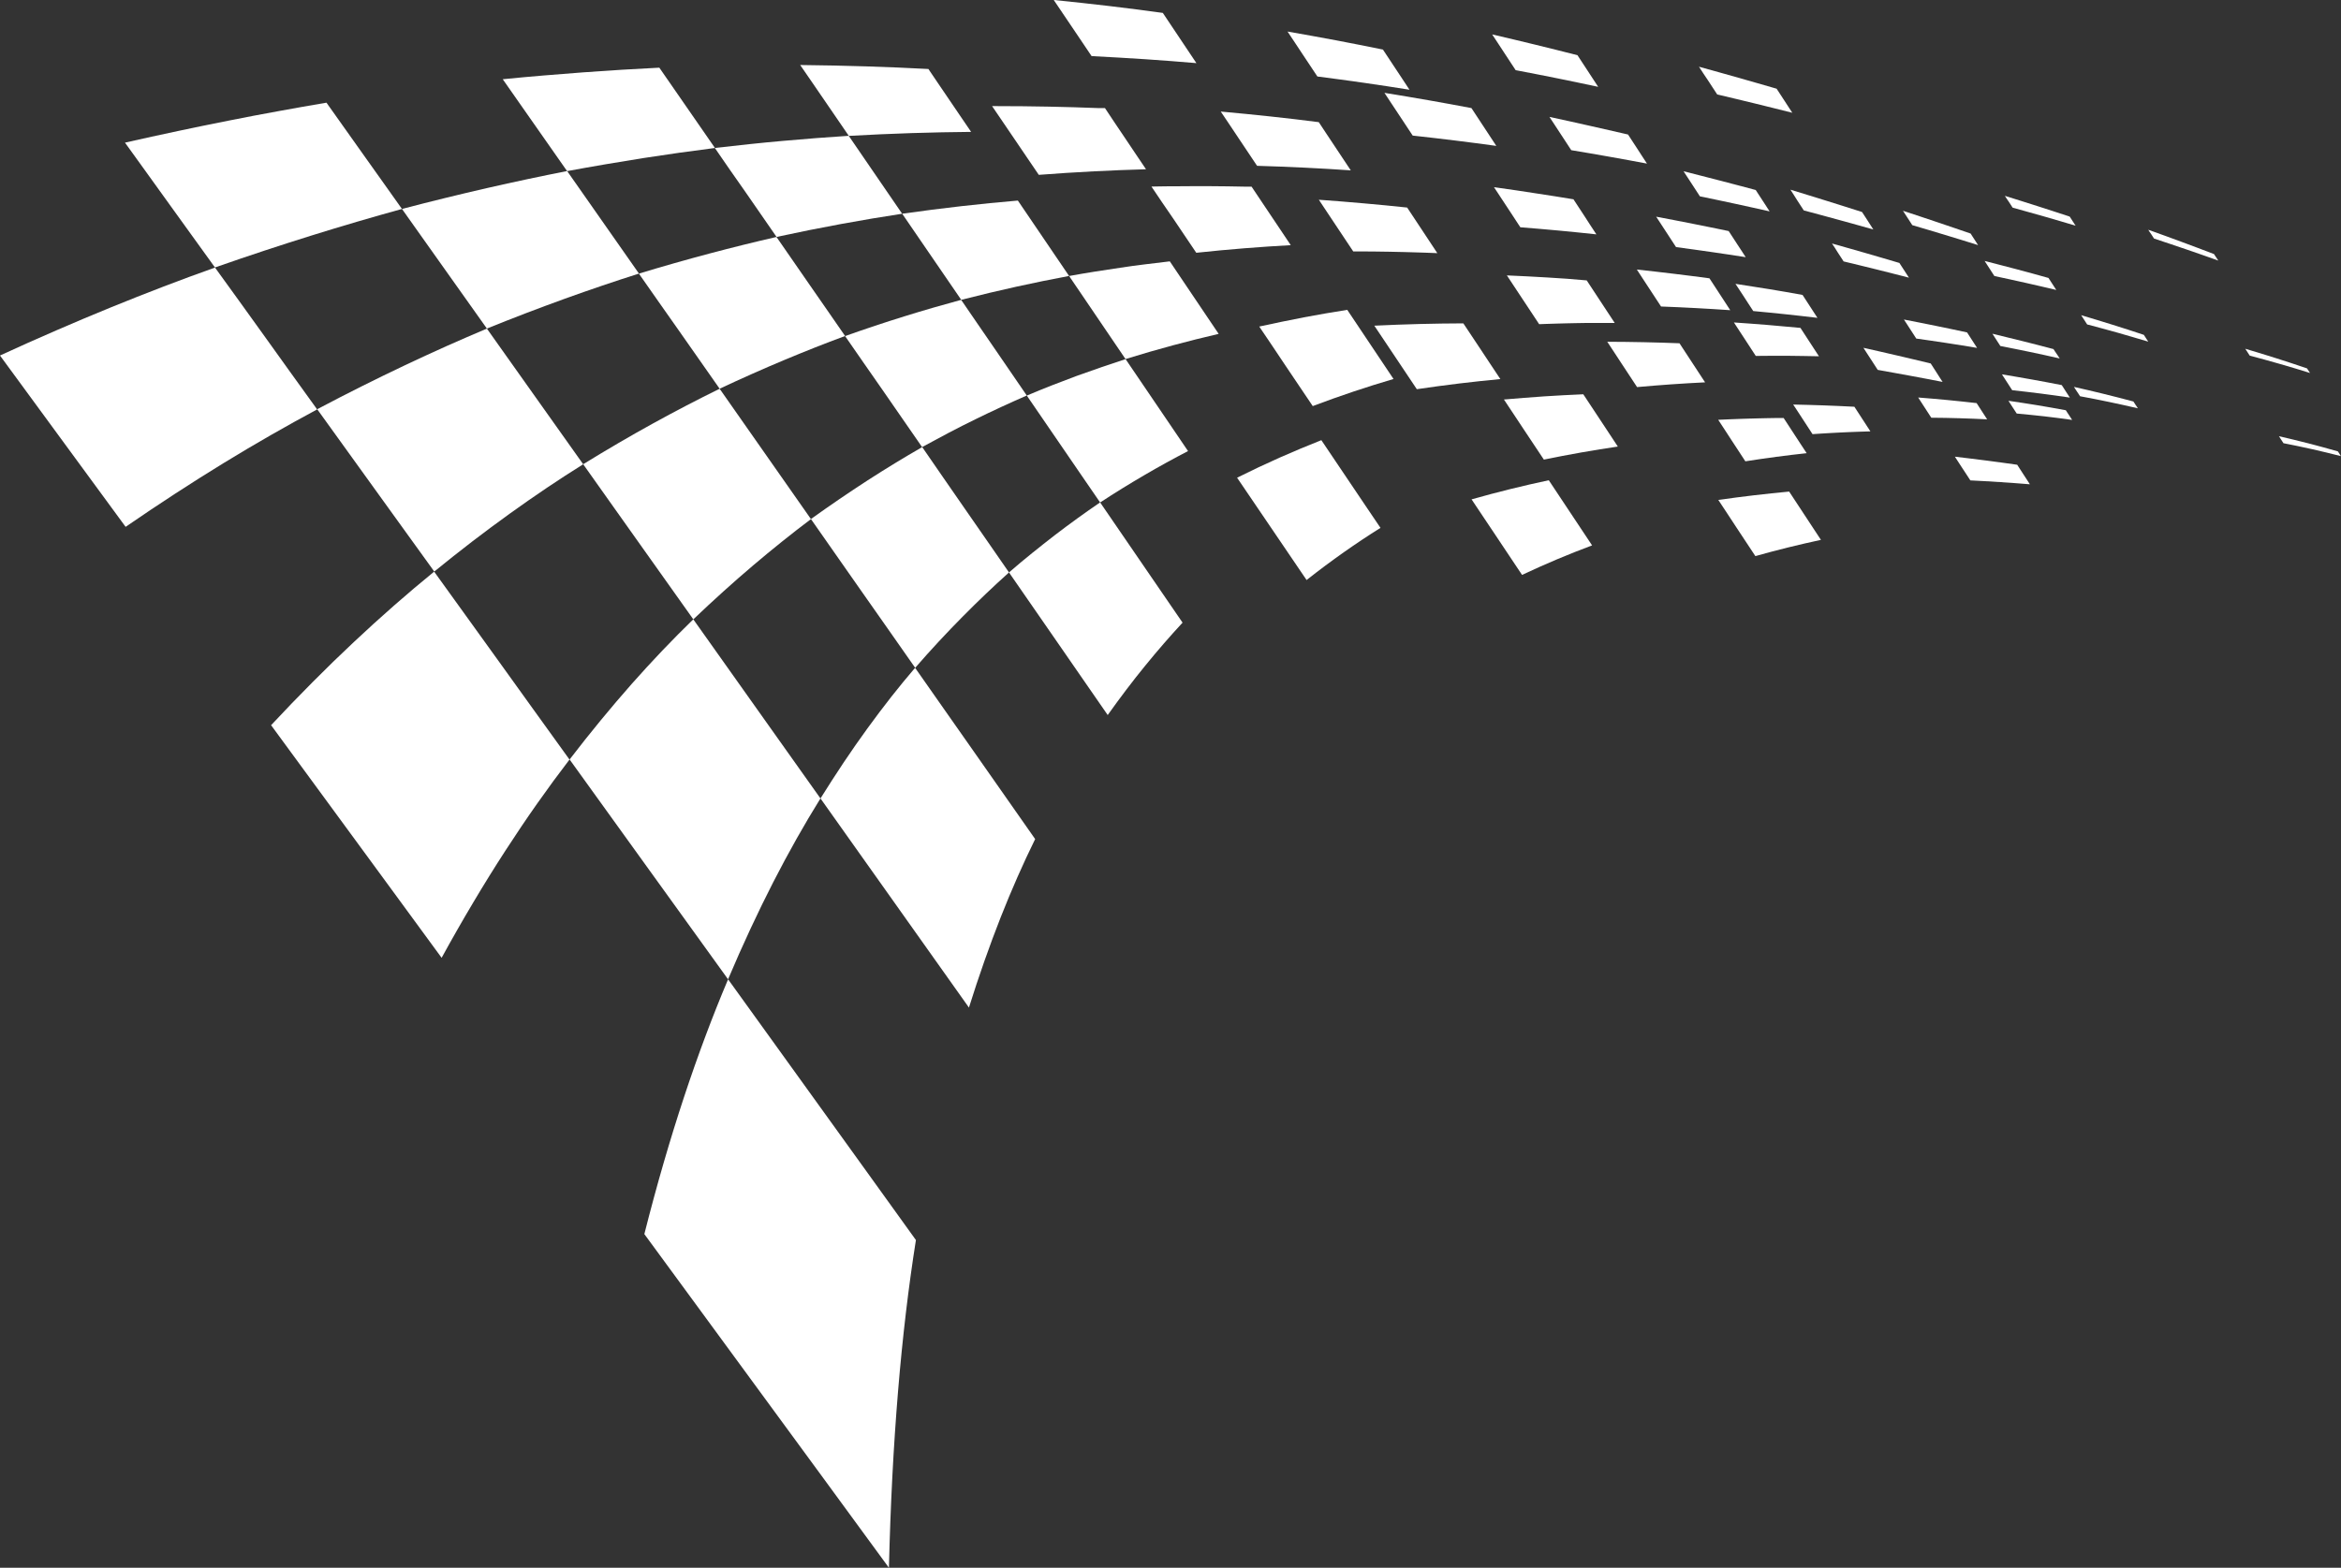 <svg xmlns="http://www.w3.org/2000/svg" width="158.85" height="106.414" viewBox="0 0 158.85 106.414">
  <rect x="0" y="0" width="158.85" height="106.414" fill="#333333" stroke="none"/>
  <g id="Group_995" data-name="Group 995" transform="translate(-424 -1185)">
    <g id="Group_831" data-name="Group 831" transform="translate(424 1185)">
      <path id="Path_16130" data-name="Path 16130" d="M274.969,376.951q.778-1.516,1.585-2.948.793-1.406,1.616-2.73l-2.281-3.212-2.195-3.092-2.114-2.98-2.039-2.873q-1.05,1.019-2.086,2.105-1.054,1.106-2.094,2.281-1.058,1.2-2.1,2.466-1.063,1.293-2.113,2.661l2.526,3.507,2.63,3.65,2.74,3.8,2.856,3.963q.743-1.757,1.519-3.422Q274.177,378.5,274.969,376.951Z" transform="translate(-222.497 -317.079)" fill="#fff"/>
      <path id="Path_16131" data-name="Path 16131" d="M331.5,320.438l-1.449-2.092-1.4-2.03q-.92.529-1.843,1.091t-1.869,1.173q-.947.612-1.9,1.263T321.1,321.2l1.679,2.4,1.736,2.479,1.8,2.564,1.859,2.655q.8-.921,1.607-1.79t1.6-1.669q.79-.8,1.585-1.558t1.575-1.456l-1.543-2.228Z" transform="translate(-266.074 -285.97)" fill="#fff"/>
      <path id="Path_16132" data-name="Path 16132" d="M254.072,228.189q1.245-.194,2.469-.366t2.407-.322l-.979-1.414-.955-1.379-.931-1.345-.909-1.312q-1.26.062-2.541.14t-2.612.176q-1.332.1-2.691.213t-2.78.255l1.049,1.5,1.076,1.537,1.105,1.578,1.136,1.622q1.322-.245,2.616-.465T254.072,228.189Z" transform="translate(-210.435 -217.457)" fill="#fff"/>
      <path id="Path_16133" data-name="Path 16133" d="M332.135,285.848l1.323,1.911,1.363,1.969q.914-.5,1.821-.977t1.789-.906q.882-.434,1.76-.839t1.734-.778l-1.158-1.69-1.127-1.644-1.1-1.6-1.068-1.559q-.951.257-1.91.535t-1.947.585q-.988.307-1.987.639t-2.032.7l1.248,1.8Z" transform="translate(-272.252 -259.382)" fill="#fff"/>
      <path id="Path_16134" data-name="Path 16134" d="M276.046,313.825q.99-.841,1.98-1.634t1.956-1.52l-1.624-2.319-1.573-2.246-1.524-2.175-1.476-2.108q-1.119.55-2.244,1.135-1.14.594-2.287,1.226-1.163.641-2.336,1.326-1.19.695-2.392,1.436l1.772,2.5,1.834,2.584,1.9,2.675L272,317.476q1.02-.975,2.039-1.893Q275.042,314.678,276.046,313.825Z" transform="translate(-224.954 -275.437)" fill="#fff"/>
      <path id="Path_16135" data-name="Path 16135" d="M281.032,270.381l1.389,1.982,1.431,2.043q1.106-.521,2.2-1.007t2.149-.928q1.057-.443,2.1-.856t2.064-.788l-1.213-1.753-1.18-1.7-1.147-1.657-1.117-1.613q-1.119.256-2.251.536t-2.3.59q-1.171.311-2.36.649t-2.425.713l1.308,1.868Z" transform="translate(-235.02 -248.02)" fill="#fff"/>
      <path id="Path_16136" data-name="Path 16136" d="M211.528,299.429q1.252-.9,2.505-1.744,1.233-.829,2.467-1.6l-1.715-2.416-1.659-2.337-1.606-2.263-1.555-2.192q-1.376.582-2.765,1.2-1.41.632-2.835,1.307-1.447.686-2.914,1.42-1.49.746-3,1.545l1.883,2.613,1.949,2.705,2.019,2.8,2.093,2.9q1.3-1.057,2.591-2.051Q210.255,300.345,211.528,299.429Z" transform="translate(-176.927 -264.573)" fill="#fff"/>
      <path id="Path_16137" data-name="Path 16137" d="M222.307,254.245l1.462,2.059,1.508,2.124q1.353-.549,2.685-1.059,1.314-.5,2.609-.97,1.279-.461,2.542-.889,1.247-.423,2.482-.815l-1.271-1.815-1.235-1.763-1.2-1.714-1.168-1.667q-1.331.261-2.682.548-1.367.29-2.755.608-1.406.322-2.838.673-1.451.356-2.931.744l1.375,1.939Z" transform="translate(-192.238 -236.126)" fill="#fff"/>
      <path id="Path_16138" data-name="Path 16138" d="M299.29,242.744l1.058,1.529,1.087,1.57q1.114-.241,2.209-.461t2.154-.414q1.059-.195,2.1-.37t2.059-.329l-.94-1.371-.917-1.338-.895-1.306-.873-1.274q-1.085.069-2.186.154t-2.238.187q-1.138.1-2.3.223t-2.361.261l1,1.451Z" transform="translate(-248.741 -229.761)" fill="#fff"/>
      <path id="Path_16139" data-name="Path 16139" d="M378.12,295.579q-.84.31-1.687.642t-1.717.7l1.191,1.738,1.225,1.787,1.26,1.839,1.3,1.893q.76-.5,1.518-.967t1.5-.9q.741-.433,1.481-.84t1.465-.783l-1.1-1.622-1.073-1.58-1.045-1.539-1.019-1.5q-.814.263-1.634.546T378.12,295.579Z" transform="translate(-305.041 -270.071)" fill="#fff"/>
      <path id="Path_16140" data-name="Path 16140" d="M373.4,332.277q-.777.6-1.553,1.226t-1.571,1.314l1.593,2.3,1.646,2.378,1.7,2.458,1.76,2.543q.63-.885,1.267-1.725t1.269-1.614q.631-.776,1.271-1.513t1.272-1.419l-1.463-2.134-1.419-2.07-1.376-2.008-1.336-1.949q-.763.519-1.524,1.069T373.4,332.277Z" transform="translate(-301.811 -295.963)" fill="#fff"/>
      <path id="Path_16141" data-name="Path 16141" d="M326.655,375.265q-.809,1.114-1.6,2.294-.8,1.2-1.591,2.466l2.369,3.339,2.465,3.473,2.566,3.616,2.674,3.768q.51-1.628,1.054-3.172.535-1.518,1.1-2.956.558-1.415,1.148-2.752.58-1.315,1.191-2.557l-2.149-3.068-2.071-2.956-2-2.85-1.927-2.75q-.819.957-1.621,1.975Q327.453,374.168,326.655,375.265Z" transform="translate(-267.79 -325.831)" fill="#fff"/>
      <path id="Path_16142" data-name="Path 16142" d="M325.983,226q1.033-.033,2.049-.053t2-.029l-.749-1.1-.733-1.079-.717-1.056-.7-1.034h0q-1.039-.054-2.095-.1t-2.145-.078q-1.089-.034-2.2-.057t-2.26-.035l.8,1.161.814,1.188.833,1.216.853,1.245q1.086-.061,2.153-.108T325.983,226Z" transform="translate(-264.136 -216.966)" fill="#fff"/>
      <path id="Path_16143" data-name="Path 16143" d="M345.719,258.811l1.014,1.479,1.041,1.518q.948-.243,1.885-.467t1.846-.424q.91-.2,1.81-.384t1.777-.346l-.9-1.325-.879-1.294-.858-1.264-.839-1.235q-.944.081-1.9.175t-1.938.206q-.983.111-1.982.239t-2.029.273l.963,1.406Z" transform="translate(-282.548 -241.456)" fill="#fff"/>
      <path id="Path_16144" data-name="Path 16144" d="M163.374,239.768q1.57-.49,3.115-.943,1.524-.447,3.026-.861l-1.336-1.882-1.3-1.828-1.261-1.777-1.226-1.727q-1.609.272-3.245.572-1.659.3-3.35.638-1.716.339-3.47.711-1.781.378-3.607.791l1.457,2.022,1.5,2.084,1.549,2.149,1.6,2.218q1.683-.589,3.33-1.134Q161.782,240.265,163.374,239.768Z" transform="translate(-142.239 -223.781)" fill="#fff"/>
      <path id="Path_16145" data-name="Path 16145" d="M137.612,276.349l-1.7-2.364L134.26,271.7q-1.731.615-3.484,1.286-1.782.682-3.587,1.419-1.837.75-3.7,1.559-1.9.823-3.819,1.706l2.02,2.756,2.091,2.853,2.167,2.956,2.247,3.064q1.691-1.164,3.37-2.257,1.648-1.072,3.285-2.075,1.608-.984,3.207-1.9,1.571-.9,3.134-1.739l-1.82-2.526Z" transform="translate(-119.671 -253.539)" fill="#fff"/>
      <path id="Path_16146" data-name="Path 16146" d="M296.919,476.515q.227-2.738.533-5.33.3-2.534.679-4.929l-3.4-4.726-3.253-4.516-3.112-4.32-2.98-4.136q-.787,1.858-1.525,3.828-.754,2.012-1.459,4.143-.72,2.178-1.388,4.481-.683,2.355-1.311,4.841l3.852,5.253,4.041,5.513,4.245,5.791L296.3,488.5q.077-3.194.233-6.224Q296.687,479.318,296.919,476.515Z" transform="translate(-235.981 -382.086)" fill="#fff"/>
      <path id="Path_16147" data-name="Path 16147" d="M202.5,353.4l-2.251-3.125-2.169-3.01q-1.359,1.107-2.709,2.291-1.376,1.206-2.745,2.493-1.4,1.312-2.784,2.706-1.416,1.422-2.826,2.933l2.717,3.707,2.83,3.86,2.949,4.023,3.076,4.2q1.063-1.94,2.155-3.773,1.069-1.8,2.165-3.489,1.074-1.66,2.174-3.223,1.079-1.532,2.183-2.972l-2.429-3.371Z" transform="translate(-168.621 -308.465)" fill="#fff"/>
      <path id="Path_16148" data-name="Path 16148" d="M434.2,285.986l.92,1.366.943,1.4q.7-.266,1.4-.514t1.377-.476q.682-.228,1.36-.441t1.344-.408l-.81-1.211-.793-1.185-.776-1.16-.76-1.136q-.728.114-1.461.24t-1.482.267q-.749.141-1.5.3t-1.53.326l.878,1.3Z" transform="translate(-346.986 -261.189)" fill="#fff"/>
      <path id="Path_16149" data-name="Path 16149" d="M494.537,305.552l.685,1.03.7,1.051q.641-.133,1.277-.254t1.262-.231q.625-.11,1.247-.21t1.232-.19l-.6-.911-.591-.895-.581-.879-.571-.864q-.657.027-1.319.063t-1.337.079q-.674.043-1.355.1t-1.374.113l.658.991Z" transform="translate(-391.162 -276.437)" fill="#fff"/>
      <path id="Path_16150" data-name="Path 16150" d="M440.466,214.575l.511.769.52.782q.806.1,1.6.211t1.575.22q.779.112,1.549.229t1.525.239l-.461-.7-.454-.686-.447-.676-.44-.665q-.784-.161-1.579-.317t-1.6-.31q-.81-.153-1.632-.3t-1.661-.295l.494.743Z" transform="translate(-352.105 -210.934)" fill="#fff"/>
      <path id="Path_16151" data-name="Path 16151" d="M498.05,273.9q-.67-.046-1.345-.087t-1.363-.076q-.688-.036-1.382-.065l.533.807.542.82.053.08h.039l.214,0,.256,0-.256,0-.214,0h-.039l.5.755.561.849.161-.006.16-.006.16-.006.16-.005.613-.019.609-.016.606-.013.6-.01h.067l.258,0,.258,0h.043l.214,0,.256,0h.964l-.486-.74-.479-.728-.472-.717-.464-.706Q498.716,273.95,498.05,273.9Z" transform="translate(-391.709 -254.979)" fill="#fff"/>
      <path id="Path_16152" data-name="Path 16152" d="M498.7,279.91l-.256,0-.214,0,.214,0Z" transform="translate(-394.816 -259.51)" fill="#fff"/>
      <path id="Path_16153" data-name="Path 16153" d="M496.188,279.938l.258,0h0Z" transform="translate(-393.329 -259.528)" fill="#fff"/>
      <path id="Path_16154" data-name="Path 16154" d="M497.421,279.925l-.247,0,.247,0h0Z" transform="translate(-394.045 -259.521)" fill="#fff"/>
      <path id="Path_16155" data-name="Path 16155" d="M498.09,279.924Z" transform="translate(-394.711 -259.52)" fill="#fff"/>
      <path id="Path_16156" data-name="Path 16156" d="M468.316,287.434l-.622-.936-.611-.918q-.733,0-1.473.013t-1.5.03q-.756.019-1.521.048t-1.547.066l.7,1.045.713,1.066.728,1.088.743,1.112q.728-.108,1.449-.205t1.427-.182q.706-.085,1.406-.16t1.386-.14l-.646-.972Z" transform="translate(-367.787 -263.631)" fill="#fff"/>
      <path id="Path_16157" data-name="Path 16157" d="M449.76,258.363h.228q.521,0,1.038.007t1.027.015q.51.009,1.016.022l1.005.029.308.01.306.011.306.012.3.012-.524-.793-.516-.78-.507-.767-.5-.755q-.728-.077-1.464-.149T450.3,255.1q-.75-.067-1.51-.128t-1.535-.116l.567.854.578.869.589.885.6.9h.171Z" transform="translate(-357.764 -241.298)" fill="#fff"/>
      <path id="Path_16158" data-name="Path 16158" d="M464.814,267.786q.51.009,1.016.022l1.005.029-1.005-.029Q465.324,267.8,464.814,267.786Z" transform="translate(-370.526 -250.698)" fill="#fff"/>
      <path id="Path_16159" data-name="Path 16159" d="M455.966,267.7h0Z" transform="translate(-363.97 -250.636)" fill="#fff"/>
      <path id="Path_16160" data-name="Path 16160" d="M407.185,253.671l.766,1.138.784,1.163q.828-.089,1.645-.165t1.616-.14q.8-.064,1.588-.117t1.562-.095l-.685-1.024-.671-1-.658-.983-.645-.964-.1,0-.1,0-.1,0-.1,0h-.064q-.584-.013-1.173-.021t-1.187-.011q-.6,0-1.2,0t-1.22.008l-.385,0-.386.005-.388.006-.39.008.734,1.089Z" transform="translate(-327.561 -238.815)" fill="#fff"/>
      <path id="Path_16161" data-name="Path 16161" d="M424.114,234.781l.621.928.632.946q.822.023,1.633.055t1.6.07q.793.039,1.576.084t1.55.1l-.558-.839-.547-.824-.538-.81-.529-.8q-.8-.1-1.618-.2t-1.646-.185q-.832-.09-1.677-.173t-1.709-.161l.6.893Z" transform="translate(-340.068 -225.4)" fill="#fff"/>
      <path id="Path_16162" data-name="Path 16162" d="M464.011,229.011l.476.719.483.731.491.743q.729.079,1.449.163t1.428.171q.708.087,1.408.179t1.389.187l-.431-.656-.425-.646-.419-.637-.413-.628q-.717-.137-1.444-.269t-1.464-.262q-.738-.13-1.486-.255t-1.509-.248Z" transform="translate(-369.602 -222.001)" fill="#fff"/>
      <path id="Path_16163" data-name="Path 16163" d="M522.592,290.2q-.606-.018-1.218-.031t-1.232-.02q-.621-.007-1.246-.009l.494.751.5.763.51.775.518.787q.588-.054,1.172-.1t1.159-.087q.576-.04,1.148-.074t1.136-.061l-.444-.677-.437-.668-.431-.658-.425-.649Q523.2,290.213,522.592,290.2Z" transform="translate(-409.833 -266.942)" fill="#fff"/>
      <path id="Path_16164" data-name="Path 16164" d="M547.689,329.805l.636.962.647.979q.564-.158,1.127-.307t1.116-.285q.553-.137,1.106-.264t1.1-.245l-.552-.839-.543-.826-.535-.813-.526-.8q-.59.055-1.182.118t-1.195.133q-.6.071-1.208.15t-1.222.167l.613.928Z" transform="translate(-429.861 -294.001)" fill="#fff"/>
      <path id="Path_16165" data-name="Path 16165" d="M486.854,328.342l.867,1.3.886,1.326q.6-.284,1.205-.552t1.193-.517q.592-.249,1.182-.483t1.172-.451l-.757-1.14-.742-1.116-.727-1.094-.712-1.072q-.642.136-1.287.284t-1.3.31q-.657.162-1.318.337t-1.335.366l.828,1.239Z" transform="translate(-385.327 -291.946)" fill="#fff"/>
      <path id="Path_16166" data-name="Path 16166" d="M491.1,214.99l.4.61.407.619q.718.136,1.428.275t1.408.28q.7.142,1.39.286t1.373.29l-.358-.547-.353-.54-.349-.533-.345-.527q-.705-.18-1.419-.358t-1.437-.355q-.724-.176-1.456-.351t-1.476-.347l.391.594Z" transform="translate(-389.061 -211.456)" fill="#fff"/>
      <path id="Path_16167" data-name="Path 16167" d="M496.926,253.739l-.387-.591-.382-.583q-.638-.106-1.281-.208t-1.3-.2q-.652-.1-1.312-.2t-1.328-.19l-.043-.006-.043-.006-.043-.006-.043-.006.438.665.444.675.451.685.2.308q.532.079,1.061.159.651.1,1.3.2t1.28.208q-.638-.106-1.281-.208t-1.3-.2q-.527-.081-1.06-.159l.255.388q.659.051,1.313.108t1.3.116q.643.06,1.281.125t1.266.132l-.4-.607Z" transform="translate(-389.389 -239.038)" fill="#fff"/>
      <path id="Path_16168" data-name="Path 16168" d="M498.742,260.645q.643.1,1.281.208-.637-.106-1.28-.208t-1.3-.2q-.528-.081-1.06-.159h0q.532.079,1.06.159Q498.1,260.543,498.742,260.645Z" transform="translate(-393.473 -245.246)" fill="#fff"/>
      <path id="Path_16169" data-name="Path 16169" d="M382.667,207.1l.648.962.661.982q.923.043,1.833.1t1.795.111q.886.059,1.759.126t1.726.14l-.586-.876-.575-.86-.564-.844-.554-.829q-.89-.123-1.793-.239t-1.83-.226q-.927-.109-1.869-.212t-1.909-.2l.623.925Z" transform="translate(-309.906 -205.236)" fill="#fff"/>
      <path id="Path_16170" data-name="Path 16170" d="M373.759,231.694l-.092,0-.092,0-.093,0-.093,0h-.044q-.837-.033-1.686-.058t-1.718-.042q-.87-.017-1.752-.026t-1.789-.009h-.3l.766,1.127.783,1.153.8,1.179.819,1.206q.945-.073,1.876-.132t1.836-.106q.906-.047,1.8-.082t1.764-.059l-.719-1.067-.7-1.044-.689-1.023Z" transform="translate(-298.78 -224.356)" fill="#fff"/>
      <path id="Path_16171" data-name="Path 16171" d="M429.228,320.512l1.195,1.76,1.229,1.81q.633-.5,1.267-.973t1.258-.912q.624-.439,1.249-.855t1.241-.8L435.625,319l-1.015-1.507-.99-1.47-.966-1.434q-.7.275-1.4.569t-1.421.612q-.718.319-1.439.659t-1.458.708l1.132,1.667Z" transform="translate(-342.993 -284.712)" fill="#fff"/>
      <path id="Path_16172" data-name="Path 16172" d="M387.082,273.911l.969,1.427.993,1.463q.814-.252,1.62-.485t1.592-.445q.786-.212,1.566-.407t1.543-.372l-.858-1.273-.838-1.244-.819-1.216-.8-1.189q-.827.1-1.662.2t-1.691.232q-.856.124-1.723.262t-1.757.3l.922,1.357Z" transform="translate(-312.672 -252.43)" fill="#fff"/>
      <path id="Path_16173" data-name="Path 16173" d="M555.062,287.638q.531.007,1.059.019l-.319-.489-.315-.484-.312-.479-.308-.474q-.556-.053-1.115-.1t-1.123-.1q-.565-.046-1.133-.088t-1.144-.081l.364.558.368.564.373.571.377.578q.543-.007,1.084-.009t1.075,0Q554.53,287.631,555.062,287.638Z" transform="translate(-432.696 -263.475)" fill="#fff"/>
      <path id="Path_16174" data-name="Path 16174" d="M609.894,319.907l-.215-.331-.213-.329q-.524-.075-1.048-.146t-1.054-.14q-.529-.068-1.06-.133t-1.066-.128l.259.4.261.4.263.4.266.409q.51.025,1.019.054t1.013.062q.5.033,1.008.07t1,.078l-.218-.336Z" transform="translate(-472.588 -287.702)" fill="#fff"/>
      <path id="Path_16175" data-name="Path 16175" d="M564.821,253.078l.228.352.231.355q.6.159,1.192.32l1.183.322,1.176.325,1.169.328-.193-.3-.192-.3-.191-.294-.19-.292-1.2-.381-1.211-.38-1.22-.378-1.228-.377.224.346Z" transform="translate(-442.884 -239.503)" fill="#fff"/>
      <path id="Path_16176" data-name="Path 16176" d="M592.793,284.952l.208.322.21.324.211.326q.52.073,1.038.148t1.033.155q.515.079,1.029.161t1.026.169l-.172-.265-.17-.263-.169-.262-.168-.26q-.532-.115-1.065-.227t-1.068-.221l-1.073-.216-1.079-.211Z" transform="translate(-463.392 -262.943)" fill="#fff"/>
      <path id="Path_16177" data-name="Path 16177" d="M551.885,275.941q-.573-.092-1.151-.181l.3.455.3.459.3.464.306.469q.552.051,1.1.105t1.093.112q.544.058,1.085.119t1.078.125l-.256-.394-.254-.391-.251-.387-.25-.384q-.561-.1-1.124-.2t-1.133-.191Q552.457,276.033,551.885,275.941Z" transform="translate(-432.973 -256.494)" fill="#fff"/>
      <path id="Path_16178" data-name="Path 16178" d="M582.742,292.01l.243.374.245.377.247.381q.556.1,1.11.2l1.1.2,1.1.206,1.091.211-.206-.317-.2-.314-.2-.312-.2-.31-1.131-.271q-.567-.135-1.137-.267t-1.144-.264q-.575-.131-1.153-.26Z" transform="translate(-456.062 -268.036)" fill="#fff"/>
      <path id="Path_16179" data-name="Path 16179" d="M536.534,260.925l-.287-.441-.284-.436q-.6-.126-1.212-.249t-1.224-.246q-.615-.122-1.235-.242t-1.248-.238l.331.507.335.513.339.519.343.525q.6.08,1.2.163t1.186.168q.589.085,1.175.173t1.165.179l-.292-.45Z" transform="translate(-418.663 -244.365)" fill="#fff"/>
      <path id="Path_16180" data-name="Path 16180" d="M539.08,248.1l-1.238-.316.273.419.276.423.278.428.281.432q.6.124,1.2.25t1.186.253l1.177.258q.586.129,1.168.261l-.238-.368-.237-.364-.235-.361-.233-.358-1.208-.321q-.607-.161-1.218-.319T539.08,248.1Z" transform="translate(-423.603 -236.16)" fill="#fff"/>
      <path id="Path_16181" data-name="Path 16181" d="M575.094,266.338l.2.306.2.307,1.117.27q.556.136,1.11.273l1.105.278q.551.14,1.1.282l-.163-.252-.162-.25-.161-.249-.161-.248q-.567-.169-1.136-.335l-1.14-.332-1.146-.328-1.152-.325.2.3Z" transform="translate(-450.394 -249.207)" fill="#fff"/>
      <path id="Path_16182" data-name="Path 16182" d="M621.258,299.417l-.127-.2-.147-.226q-.506-.1-1.012-.194t-1.013-.186q-.508-.091-1.015-.178t-1.019-.171l.173.266.173.268.175.27.176.271q.491.053.981.111t.978.12q.488.062.976.13t.976.14l-.149-.229Z" transform="translate(-481.083 -272.852)" fill="#fff"/>
      <path id="Path_16183" data-name="Path 16183" d="M598.918,305.408q.472.014.945.033t.944.043l-.181-.278-.179-.276-.178-.275-.177-.273q-.493-.056-.986-.108t-.988-.1q-.5-.047-.991-.09t-1-.082l.22.339.222.342.223.344.225.347q.475,0,.95.011T598.918,305.408Z" transform="translate(-465.968 -277.021)" fill="#fff"/>
      <path id="Path_16184" data-name="Path 16184" d="M565.406,306.24l.325.5.329.505.333.511.61-.04.608-.036.606-.032.6-.028.377-.015.376-.014.375-.012.375-.011-.276-.424-.273-.42-.27-.416-.268-.412q-.514-.027-1.028-.05t-1.035-.042q-.52-.018-1.041-.033t-1.048-.025Z" transform="translate(-443.403 -278.288)" fill="#fff"/>
      <path id="Path_16185" data-name="Path 16185" d="M592.658,258.088l.158.245.159.246q.562.165,1.122.332l1.117.336,1.114.34,1.112.346-.137-.212-.118-.182-.117-.181-.135-.209-1.143-.392-1.145-.388-1.148-.384-1.153-.381.156.242Z" transform="translate(-463.216 -243.297)" fill="#fff"/>
      <path id="Path_16186" data-name="Path 16186" d="M613.711,270.351q-.544-.142-1.089-.281l.164.254.165.255.166.257.167.258q.528.112,1.055.227t1.051.233q.524.118,1.048.239t1.046.246l-.143-.22-.123-.189-.122-.188-.141-.218q-.54-.15-1.08-.3t-1.082-.291Q614.254,270.493,613.711,270.351Z" transform="translate(-477.954 -252.358)" fill="#fff"/>
      <path id="Path_16187" data-name="Path 16187" d="M542.3,222.739l.309.473.313.479q.649.152,1.293.307l1.28.31,1.268.313q.63.156,1.256.314l-.271-.415-.267-.411-.265-.407-.262-.4-1.3-.375q-.651-.188-1.309-.374l-1.322-.372-1.335-.37.3.463Z" transform="translate(-426.401 -217.281)" fill="#fff"/>
      <path id="Path_16188" data-name="Path 16188" d="M504.9,234.836l.367.561.372.568.377.576q.656.109,1.307.22t1.291.226q.642.114,1.277.23t1.263.235l-.327-.5-.323-.5-.32-.49-.316-.484q-.652-.153-1.31-.3t-1.325-.3q-.667-.15-1.34-.3t-1.356-.294Z" transform="translate(-399.398 -226.348)" fill="#fff"/>
      <path id="Path_16189" data-name="Path 16189" d="M547.369,310.608l.463.707.469.717q.527-.083,1.052-.159t1.044-.145q.518-.069,1.036-.131t1.028-.117l-.4-.608-.392-.6-.387-.593-.382-.585-.291,0-.291,0-.292.005-.293.005-.262.006-.263.006-.264.007-.265.008h-.051l-.255.008-.255.008-.256.009-.256.01-.286.011-.286.012-.287.013-.288.014.45.687Z" transform="translate(-429.869 -280.72)" fill="#fff"/>
      <path id="Path_16190" data-name="Path 16190" d="M531.512,273.331l-.347-.531q-.6-.081-1.212-.159t-1.225-.152q-.617-.075-1.238-.146t-1.252-.139l.4.614.408.623.414.632.42.64q.6.023,1.192.049t1.18.059q.586.031,1.168.067t1.156.075l-.359-.551-.355-.544Z" transform="translate(-415.169 -253.909)" fill="#fff"/>
      <path id="Path_16191" data-name="Path 16191" d="M639,302.588l-.07-.109-.081-.126q-.507-.136-1.012-.265t-1.009-.253q-.5-.124-1.007-.242t-1.007-.231l0,0,0,0,0,0,0,0,.109.169.095.146.1.148.111.172q.489.089.978.185t.979.2q.489.1.981.21t.984.223l-.082-.127Z" transform="translate(-494.085 -275.101)" fill="#fff"/>
      <path id="Path_16192" data-name="Path 16192" d="M681.654,293.377l-.047-.073-.055-.085q-.528-.18-1.054-.353t-1.048-.339q-.523-.166-1.045-.326t-1.043-.314l.081.124.07.107.07.108.081.126q.509.134,1.019.275t1.02.288q.511.148,1.024.3t1.03.317l-.055-.085Z" transform="translate(-525.008 -268.215)" fill="#fff"/>
      <path id="Path_16193" data-name="Path 16193" d="M639.787,284.533q-.532-.171-1.063-.337t-1.062-.328q-.531-.162-1.063-.32l.109.167.094.145.094.146.11.17q.518.136,1.035.276t1.035.285q.518.145,1.036.3t1.04.307l-.081-.124-.069-.107-.069-.106-.079-.123Q640.319,284.7,639.787,284.533Z" transform="translate(-495.381 -262.155)" fill="#fff"/>
      <path id="Path_16194" data-name="Path 16194" d="M689.9,314.883l-.048-.074-.048-.074-.056-.086q-.505-.145-1.006-.282t-1-.265q-.5-.129-1-.249t-.994-.235l.083.127.071.11.071.11.083.128q.483.093.967.194t.97.21q.486.109.975.227t.982.245Z" transform="translate(-531.109 -284.01)" fill="#fff"/>
      <path id="Path_16195" data-name="Path 16195" d="M653.461,262.587l.091.141.106.164q.546.18,1.089.362t1.089.369q.544.186,1.089.377t1.092.386l-.079-.122-.068-.1-.067-.1-.078-.12-1.118-.425q-.558-.21-1.115-.416t-1.114-.409q-.557-.2-1.115-.4l.105.163Z" transform="translate(-507.494 -246.699)" fill="#fff"/>
      <path id="Path_16196" data-name="Path 16196" d="M617.935,254.292l.12.185.14.217q.536.147,1.071.3t1.068.3q.534.153,1.067.31t1.068.317l-.108-.167-.093-.143-.092-.143-.107-.165q-.549-.183-1.1-.361t-1.1-.355q-.549-.176-1.1-.349l-1.1-.344.138.213Z" transform="translate(-481.628 -240.601)" fill="#fff"/>
      <path id="Path_16197" data-name="Path 16197" d="M619.512,304.963q-.487-.075-.974-.145l.15.231.129.2.13.2.152.234q.469.042.939.09t.939.1q.469.054.94.115t.943.128l-.115-.178-.1-.152-.1-.151-.114-.176q-.489-.092-.975-.177t-.973-.166Q620,305.037,619.512,304.963Z" transform="translate(-482.254 -277.614)" fill="#fff"/>
      <path id="Path_16198" data-name="Path 16198" d="M614.555,288.154l.144.222.124.192.125.193.146.225q.5.1,1.008.2t1.006.206q.5.105,1.005.215t1.007.225l-.111-.172-.1-.147-.1-.147-.11-.17q-.52-.138-1.038-.272t-1.037-.263q-.519-.13-1.038-.255T614.555,288.154Z" transform="translate(-479.359 -265.502)" fill="#fff"/>
    </g>
  </g>
</svg>
